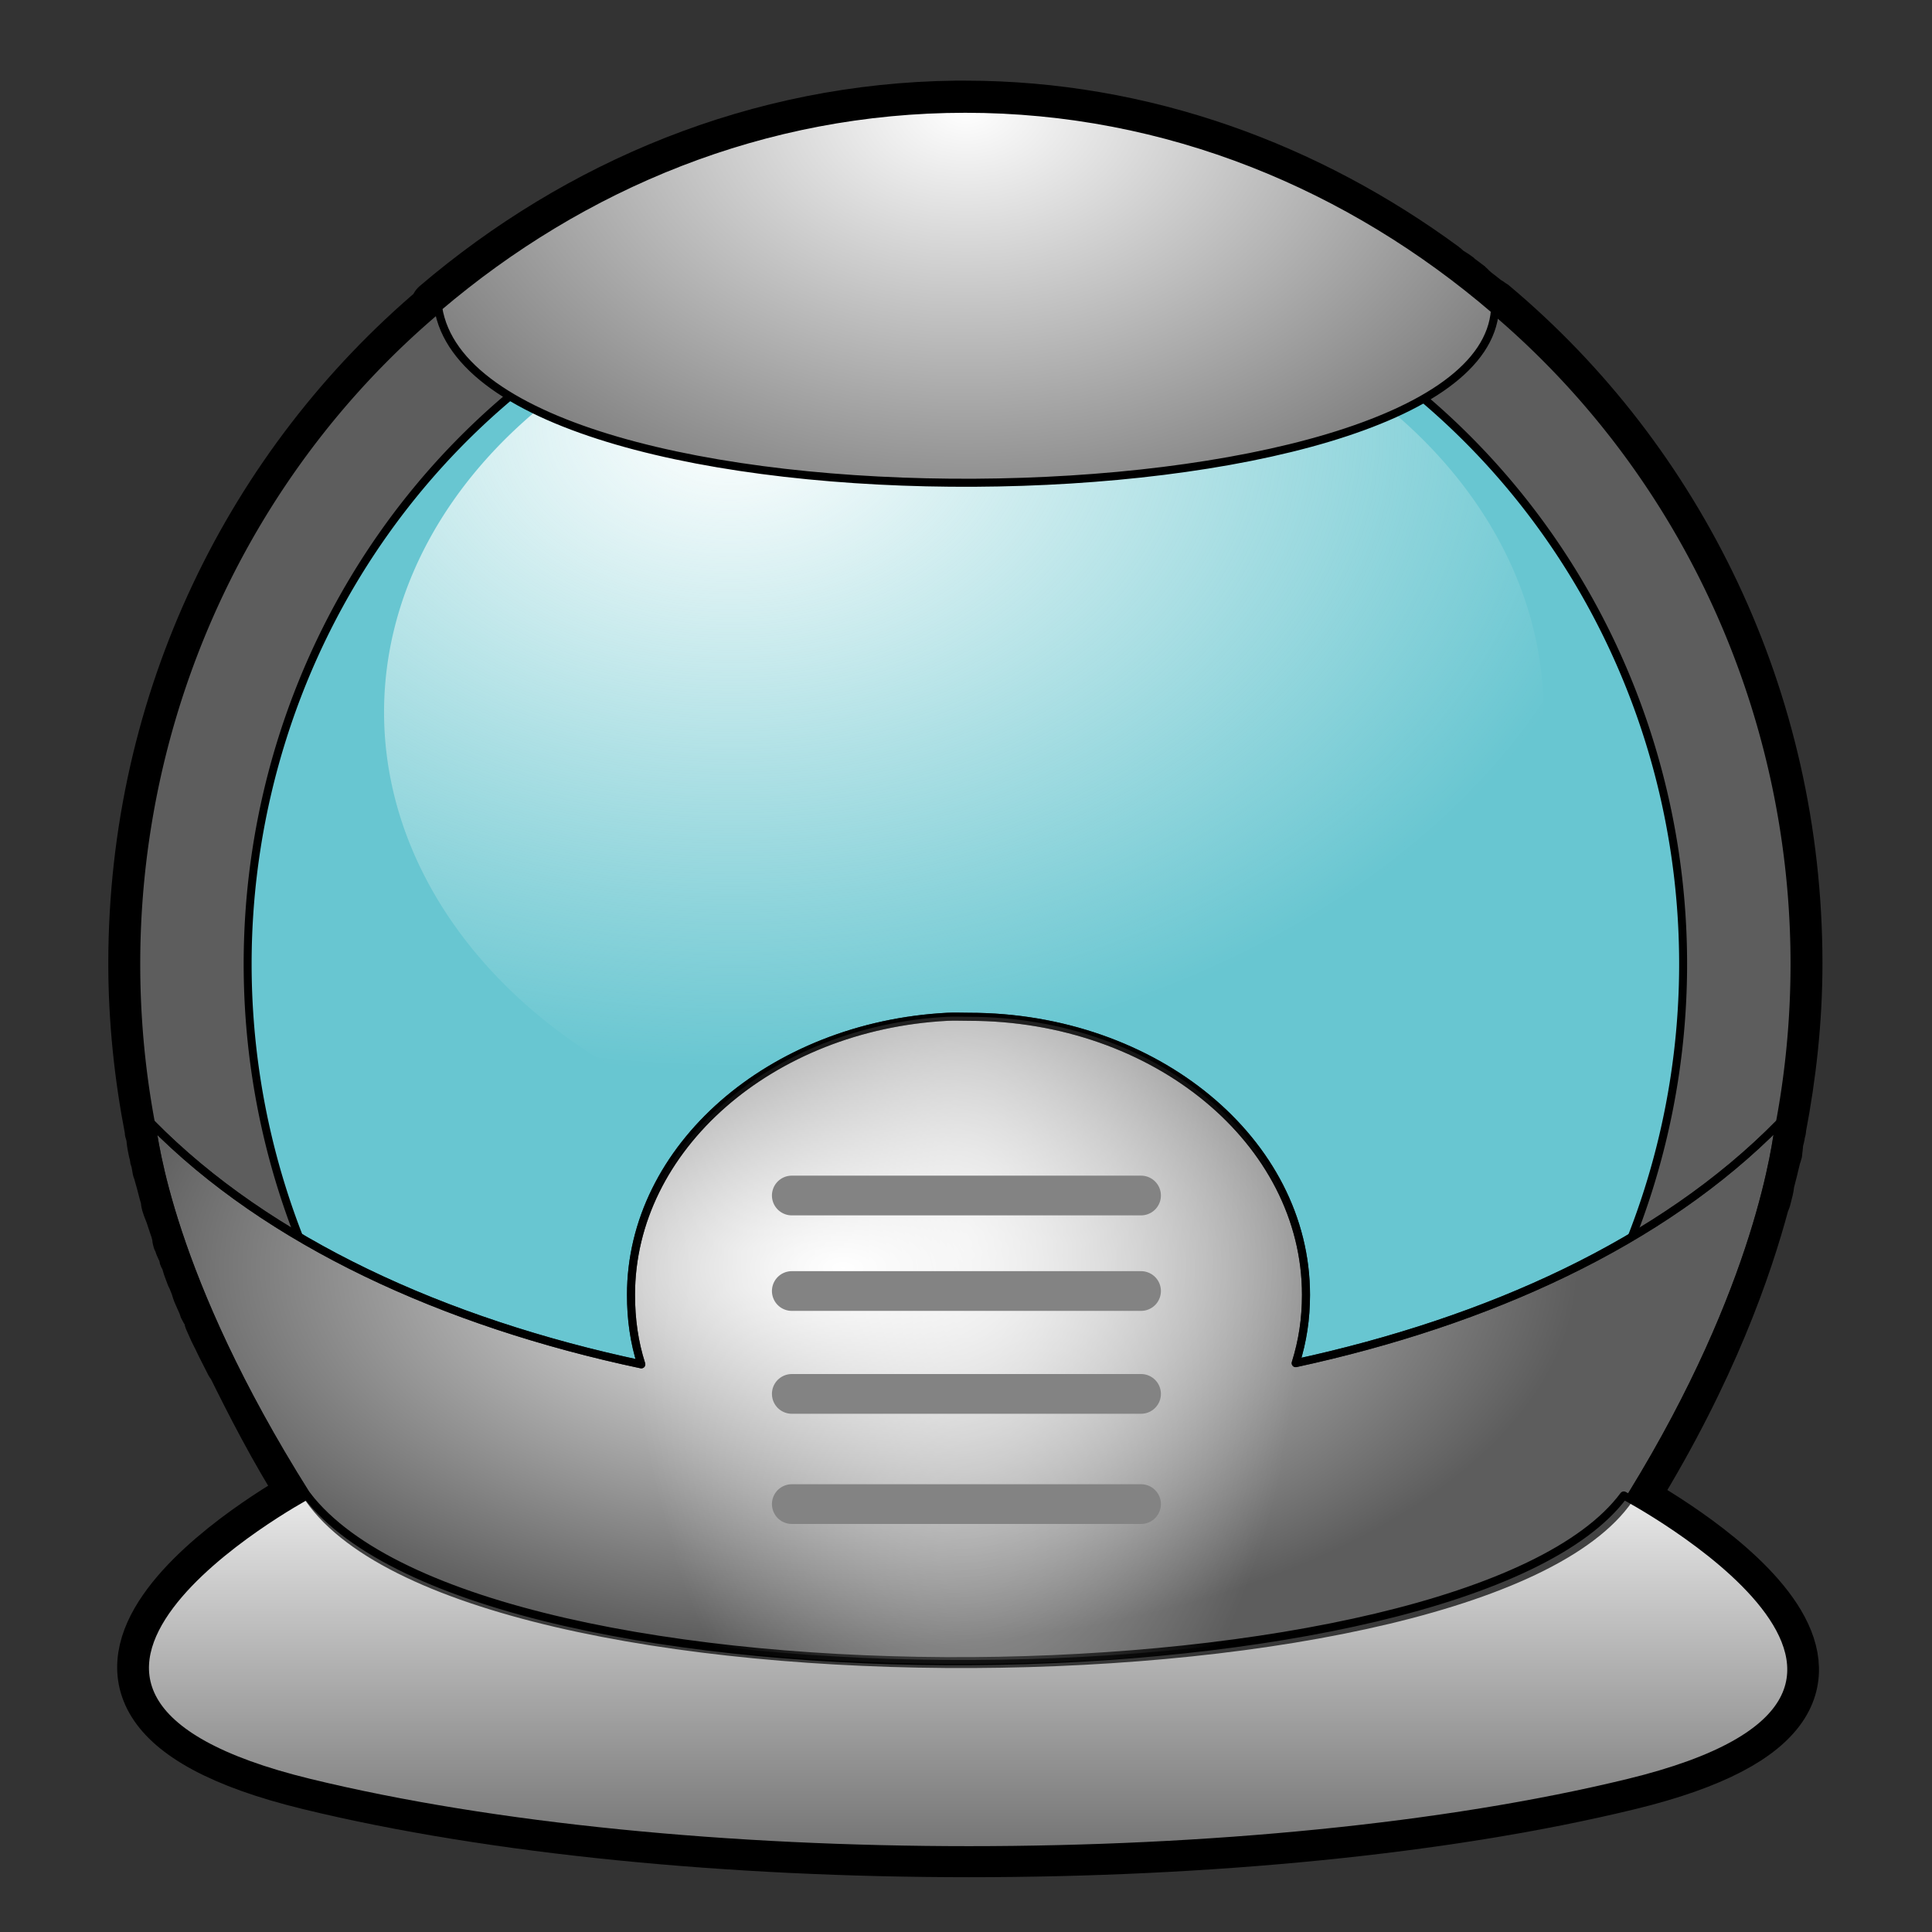 <?xml version="1.0" encoding="UTF-8" standalone="no"?>
<!-- Created with Inkscape (http://www.inkscape.org/) -->
<svg
   xmlns:dc="http://purl.org/dc/elements/1.1/"
   xmlns:cc="http://web.resource.org/cc/"
   xmlns:rdf="http://www.w3.org/1999/02/22-rdf-syntax-ns#"
   xmlns:svg="http://www.w3.org/2000/svg"
   xmlns="http://www.w3.org/2000/svg"
   xmlns:xlink="http://www.w3.org/1999/xlink"
   xmlns:sodipodi="http://inkscape.sourceforge.net/DTD/sodipodi-0.dtd"
   xmlns:inkscape="http://www.inkscape.org/namespaces/inkscape"
   width="48"
   height="48"
   id="svg2"
   sodipodi:version="0.32"
   inkscape:version="0.43"
   sodipodi:docbase="/home/yekcim/Desktop/SVG/Weapons"
   sodipodi:docname="lowgrav_ico.svg"
   version="1.0"
   inkscape:export-filename="/home/yekcim/Mes dessins/Wormux/Weapons/lowgrav_ico2.png"
   inkscape:export-xdpi="90"
   inkscape:export-ydpi="90"
   inkscape:output_extension="org.inkscape.output.svg.inkscape">
  <rect width="100%" height="100%" fill="#333333" stroke="none"/>
  <defs
     id="defs4">
    <linearGradient
       inkscape:collect="always"
       id="linearGradient2229">
      <stop
         style="stop-color:#ffffff;stop-opacity:1;"
         offset="0"
         id="stop2231" />
      <stop
         style="stop-color:#ffffff;stop-opacity:0;"
         offset="1"
         id="stop2233" />
    </linearGradient>
    <linearGradient
       id="linearGradient3188">
      <stop
         style="stop-color:#ffffff;stop-opacity:1;"
         offset="0"
         id="stop3190" />
      <stop
         style="stop-color:#5d5d5d;stop-opacity:1;"
         offset="1"
         id="stop3192" />
    </linearGradient>
    <linearGradient
       id="linearGradient3128">
      <stop
         style="stop-color:#ffffff;stop-opacity:1;"
         offset="0"
         id="stop3130" />
      <stop
         id="stop3178"
         offset="0.5"
         style="stop-color:#9d9d9d;stop-opacity:1;" />
      <stop
         id="stop3136"
         offset="1"
         style="stop-color:#3d3d3d;stop-opacity:1;" />
    </linearGradient>
    <linearGradient
       id="linearGradient2228">
      <stop
         style="stop-color:#ffffff;stop-opacity:1;"
         offset="0"
         id="stop2230" />
      <stop
         style="stop-color:#fefef9;stop-opacity:0;"
         offset="1"
         id="stop2232" />
    </linearGradient>
    <radialGradient
       inkscape:collect="always"
       xlink:href="#linearGradient2228"
       id="radialGradient2238"
       cx="20.607"
       cy="376.432"
       fx="20.607"
       fy="376.432"
       r="247.143"
       gradientTransform="matrix(1.527,1.490535e-2,-9.912462e-3,1.269,-40.652,-82.683)"
       gradientUnits="userSpaceOnUse" />
    <radialGradient
       inkscape:collect="always"
       xlink:href="#linearGradient3188"
       id="radialGradient4983"
       cx="20.71"
       cy="3.769"
       fx="20.71"
       fy="3.769"
       r="13.368"
       gradientTransform="matrix(1,-9.075446e-17,-2.372009e-17,0.741,-7.66478e-14,2.112)"
       gradientUnits="userSpaceOnUse" />
    <linearGradient
       inkscape:collect="always"
       xlink:href="#linearGradient3128"
       id="linearGradient2224"
       x1="24.319"
       y1="36.573"
       x2="24.319"
       y2="52.039"
       gradientUnits="userSpaceOnUse"
       gradientTransform="matrix(1.022,0,0,0.953,-0.805,0.638)" />
    <radialGradient
       inkscape:collect="always"
       xlink:href="#linearGradient3188"
       id="radialGradient2227"
       gradientUnits="userSpaceOnUse"
       gradientTransform="matrix(1.466,4.066015e-16,-4.56352e-16,1.012,-13.275,0.711)"
       cx="25.429"
       cy="1.967"
       fx="25.429"
       fy="1.967"
       r="13.368" />
    <radialGradient
       inkscape:collect="always"
       xlink:href="#linearGradient3188"
       id="radialGradient2241"
       gradientUnits="userSpaceOnUse"
       gradientTransform="matrix(0.923,-1.636226e-17,1.461661e-14,0.478,1.604,18.913)"
       cx="20.96"
       cy="26.333"
       fx="20.96"
       fy="26.333"
       r="19.776" />
    <radialGradient
       inkscape:collect="always"
       xlink:href="#linearGradient2229"
       id="radialGradient2235"
       cx="23.982"
       cy="27.061"
       fx="23.982"
       fy="27.061"
       r="20.319"
       gradientTransform="matrix(0.416,4.882502e-16,-1.803297e-16,0.752,14.016,10.444)"
       gradientUnits="userSpaceOnUse" />
  </defs>
  <sodipodi:namedview
     id="base"
     pagecolor="#ffffff"
     bordercolor="#666666"
     borderopacity="1.0"
     inkscape:pageopacity="0.0"
     inkscape:pageshadow="2"
     inkscape:zoom="5.6"
     inkscape:cx="35.227343"
     inkscape:cy="18.581112"
     inkscape:document-units="px"
     inkscape:current-layer="layer1"
     inkscape:window-width="880"
     inkscape:window-height="588"
     inkscape:window-x="547"
     inkscape:window-y="76" />
  <g
     inkscape:label="Calque 1"
     inkscape:groupmode="layer"
     id="layer1">
    <path
       style="opacity:1;color:#000000;fill:none;fill-opacity:1;fill-rule:evenodd;stroke:#000000;stroke-width:1.369;stroke-linecap:round;stroke-linejoin:round;marker:none;marker-start:none;marker-mid:none;marker-end:none;stroke-miterlimit:4;stroke-dasharray:none;stroke-dashoffset:0;stroke-opacity:1;visibility:visible;display:inline;overflow:visible"
       d="M 23.75 2.688 C 18.84 2.746 14.389 4.633 10.875 7.625 C 10.877 7.639 10.873 7.674 10.875 7.688 C 6.296 11.556 3.375 17.39 3.375 23.938 C 3.375 25.347 3.523 26.73 3.781 28.062 C 3.783 28.076 3.779 28.079 3.781 28.094 C 3.788 28.127 3.806 28.155 3.812 28.188 C 3.824 28.258 3.827 28.345 3.844 28.438 C 3.855 28.489 3.864 28.543 3.875 28.594 C 3.88 28.62 3.901 28.629 3.906 28.656 C 3.911 28.676 3.902 28.699 3.906 28.719 C 3.908 28.728 3.904 28.74 3.906 28.75 C 3.914 28.782 3.93 28.811 3.938 28.844 C 3.95 28.904 3.954 28.966 3.969 29.031 C 3.974 29.054 3.995 29.071 4 29.094 C 4.002 29.104 3.998 29.115 4 29.125 C 4.018 29.199 4.043 29.27 4.062 29.344 C 4.099 29.49 4.14 29.646 4.188 29.812 C 4.193 29.831 4.182 29.857 4.188 29.875 C 4.221 29.992 4.273 30.092 4.312 30.219 C 4.35 30.343 4.398 30.471 4.438 30.594 C 4.44 30.602 4.435 30.617 4.438 30.625 C 4.448 30.656 4.458 30.688 4.469 30.719 C 4.475 30.738 4.462 30.762 4.469 30.781 C 4.476 30.803 4.493 30.822 4.5 30.844 C 4.51 30.874 4.521 30.907 4.531 30.938 C 4.549 30.99 4.575 31.01 4.594 31.062 C 4.605 31.093 4.614 31.125 4.625 31.156 C 4.628 31.166 4.622 31.178 4.625 31.188 C 4.633 31.21 4.648 31.228 4.656 31.25 C 4.664 31.27 4.68 31.292 4.688 31.312 C 4.704 31.357 4.702 31.392 4.719 31.438 C 4.749 31.518 4.782 31.608 4.812 31.688 C 4.82 31.708 4.836 31.73 4.844 31.75 C 4.867 31.81 4.882 31.847 4.906 31.906 C 4.933 31.974 4.941 32.025 4.969 32.094 C 5.01 32.194 5.051 32.276 5.094 32.375 C 5.107 32.406 5.112 32.438 5.125 32.469 C 5.147 32.52 5.196 32.574 5.219 32.625 C 5.222 32.633 5.215 32.648 5.219 32.656 C 5.232 32.686 5.237 32.72 5.25 32.75 C 5.292 32.846 5.33 32.933 5.375 33.031 C 5.402 33.09 5.441 33.16 5.469 33.219 C 5.565 33.427 5.674 33.625 5.781 33.844 C 5.789 33.858 5.805 33.861 5.812 33.875 C 6.292 34.847 6.856 35.954 7.594 37.125 C 7.599 37.134 7.588 37.147 7.594 37.156 C 7.068 37.446 -1.193 42.12 7.688 44.281 C 16.854 46.512 31.302 46.512 40.469 44.281 C 48.976 42.21 41.575 37.869 40.469 37.25 C 40.498 37.208 40.536 37.168 40.562 37.125 C 42.47 34.018 43.347 31.469 43.781 29.844 C 43.788 29.822 43.806 29.803 43.812 29.781 C 43.834 29.698 43.856 29.609 43.875 29.531 C 43.891 29.47 43.89 29.406 43.906 29.344 C 43.939 29.207 43.975 29.088 44 28.969 C 44.01 28.926 44.021 28.886 44.031 28.844 C 44.04 28.801 44.055 28.759 44.062 28.719 C 44.07 28.686 44.087 28.658 44.094 28.625 C 44.096 28.615 44.092 28.604 44.094 28.594 C 44.111 28.517 44.109 28.421 44.125 28.344 C 44.127 28.334 44.123 28.322 44.125 28.312 C 44.132 28.28 44.15 28.252 44.156 28.219 C 44.158 28.207 44.155 28.198 44.156 28.188 C 44.165 28.145 44.179 28.105 44.188 28.062 C 44.189 28.053 44.186 28.04 44.188 28.031 C 44.442 26.708 44.594 25.336 44.594 23.938 C 44.594 17.368 41.669 11.493 37.062 7.625 C 37.045 7.61 37.017 7.608 37 7.594 C 36.988 7.583 36.981 7.573 36.969 7.562 C 36.951 7.548 36.924 7.546 36.906 7.531 C 36.896 7.522 36.886 7.509 36.875 7.5 C 36.784 7.424 36.686 7.356 36.594 7.281 C 36.569 7.261 36.556 7.239 36.531 7.219 C 36.524 7.213 36.507 7.224 36.5 7.219 C 36.484 7.206 36.485 7.169 36.469 7.156 C 36.393 7.096 36.295 7.028 36.219 6.969 C 36.209 6.961 36.197 6.945 36.188 6.938 C 36.093 6.865 36.002 6.821 35.906 6.75 C 35.88 6.731 35.87 6.706 35.844 6.688 C 32.489 4.222 28.411 2.688 23.969 2.688 C 23.891 2.688 23.828 2.687 23.75 2.688 z "
       id="path2249" />
    <path
       sodipodi:type="arc"
       style="opacity:1;color:#000000;fill:url(#radialGradient4983);fill-opacity:1;fill-rule:evenodd;stroke:#000000;stroke-width:2.646;stroke-linecap:round;stroke-linejoin:round;marker:none;marker-start:none;marker-mid:none;marker-end:none;stroke-miterlimit:4;stroke-dasharray:none;stroke-dashoffset:0;stroke-opacity:1;visibility:visible;display:inline;overflow:visible"
       id="path3138"
       sodipodi:cx="-378.57144"
       sodipodi:cy="516.64789"
       sodipodi:rx="275.71429"
       sodipodi:ry="275.71429"
       d="M -102.857 516.648 A 275.714 275.714 0 1 1  -654.286,516.648 A 275.714 275.714 0 1 1  -102.857 516.648 z"
       transform="matrix(7.471323e-2,0,0,7.647541e-2,52.269,-15.561)" />
    <path
       sodipodi:type="arc"
       style="opacity:1;color:#000000;fill:#68c6d1;fill-opacity:1;fill-rule:evenodd;stroke:#000000;stroke-width:3.057;stroke-linecap:round;stroke-linejoin:round;marker:none;marker-start:none;marker-mid:none;marker-end:none;stroke-miterlimit:4;stroke-dasharray:none;stroke-dashoffset:0;stroke-opacity:1;visibility:visible;display:inline;overflow:visible"
       id="path2236"
       sodipodi:cx="-378.57144"
       sodipodi:cy="516.64789"
       sodipodi:rx="275.71429"
       sodipodi:ry="275.71429"
       d="M -102.857 516.648 A 275.714 275.714 0 1 1  -654.286,516.648 A 275.714 275.714 0 1 1  -102.857 516.648 z"
       transform="matrix(6.46757e-2,0,0,6.620114e-2,48.469,-10.253)" />
    <path
       sodipodi:type="arc"
       style="opacity:1;color:#000000;fill:url(#radialGradient2238);fill-opacity:1;fill-rule:evenodd;stroke:none;stroke-width:34.067;stroke-linecap:round;stroke-linejoin:round;marker:none;marker-start:none;marker-mid:none;marker-end:none;stroke-miterlimit:4;stroke-dasharray:none;stroke-dashoffset:0;stroke-opacity:1;visibility:visible;display:inline;overflow:visible"
       id="path2192"
       sodipodi:cx="84.285713"
       sodipodi:cy="535.2193"
       sodipodi:rx="240.55237"
       sodipodi:ry="215.96468"
       d="M 324.838 535.219 A 240.552 215.965 0 1 1  -156.267,535.219 A 240.552 215.965 0 1 1  324.838 535.219 z"
       transform="matrix(5.987916e-2,0,0,5.13461e-2,18.899,-9.788)" />
    <path
       style="color:#000000;fill:url(#radialGradient2241);fill-opacity:1;fill-rule:nonzero;stroke:#000000;stroke-width:0.2;stroke-linecap:round;stroke-linejoin:round;marker:none;marker-start:none;marker-mid:none;marker-end:none;stroke-miterlimit:4;stroke-dasharray:none;stroke-dashoffset:0;stroke-opacity:1;visibility:visible;display:inline;overflow:visible"
       d="M 23.535,25.262 C 19.158,25.491 15.677,28.51 15.677,32.17 C 15.677,32.774 15.755,33.339 15.933,33.897 C 11.044,32.861 6.663,30.862 3.763,27.912 C 3.835,28.305 4.181,31.692 7.596,37.113 C 11.235,42.889 37.183,42.614 40.56,37.113 C 43.733,31.944 44.142,28.356 44.202,27.912 C 41.293,30.871 36.978,32.831 32.191,33.867 C 32.364,33.316 32.447,32.765 32.447,32.17 C 32.447,28.362 28.705,25.262 24.078,25.262 C 23.897,25.262 23.713,25.253 23.535,25.262 z "
       id="path3154" />
    <path
       style="opacity:1;color:#000000;fill:url(#radialGradient2227);fill-opacity:1;fill-rule:evenodd;stroke:#000000;stroke-width:0.2;stroke-linecap:round;stroke-linejoin:round;marker:none;marker-start:none;marker-mid:none;marker-end:none;stroke-miterlimit:4;stroke-dasharray:none;stroke-dashoffset:0;stroke-opacity:1;visibility:visible;display:inline;overflow:visible"
       d="M 10.886,7.639 C 11.816,13.604 36.733,13.265 37.142,7.704 C 33.564,4.633 29.014,2.702 23.982,2.702 C 18.979,2.702 14.456,4.599 10.886,7.639 z "
       id="path4099"
       sodipodi:nodetypes="ccsc" />
    <path
       style="color:#000000;fill:url(#linearGradient2224);fill-opacity:1;fill-rule:nonzero;stroke:#000000;stroke-width:0.2;stroke-linecap:round;stroke-linejoin:round;marker:none;marker-start:none;marker-mid:none;marker-end:none;stroke-miterlimit:4;stroke-dasharray:none;stroke-dashoffset:0;stroke-opacity:1;visibility:visible;display:inline;overflow:visible"
       d="M 7.691,44.294 C 16.858,46.525 31.294,46.525 40.461,44.294 C 49.627,42.063 40.342,37.154 40.342,37.154 C 36.408,42.451 11.988,42.834 7.628,37.154 C 7.628,37.154 -1.475,42.063 7.691,44.294 z "
       id="rect3108"
       sodipodi:nodetypes="czccz" />
    <path
       id="path5048"
       d="M 20.824,27.447 L 20.824,33.642"
       style="fill:none;fill-opacity:0.75;fill-rule:evenodd;stroke:none;stroke-width:1.125;stroke-linecap:round;stroke-linejoin:round;stroke-miterlimit:4;stroke-dasharray:none;stroke-opacity:1" />
    <path
       id="path5050"
       d="M 23.037,26.608 L 23.037,34.481"
       style="fill:none;fill-opacity:0.75;fill-rule:evenodd;stroke:none;stroke-width:1.125;stroke-linecap:round;stroke-linejoin:round;stroke-miterlimit:4;stroke-dasharray:none;stroke-opacity:1" />
    <path
       id="path5052"
       d="M 25.463,26.608 L 25.463,34.481"
       style="fill:none;fill-opacity:0.75;fill-rule:evenodd;stroke:none;stroke-width:1.125;stroke-linecap:round;stroke-linejoin:round;stroke-miterlimit:4;stroke-dasharray:none;stroke-opacity:1" />
    <path
       style="fill:none;fill-opacity:0.75;fill-rule:evenodd;stroke:none;stroke-width:1.125;stroke-linecap:round;stroke-linejoin:round;stroke-miterlimit:4;stroke-dasharray:none;stroke-opacity:1"
       d="M 27.837,27.447 L 27.837,33.642"
       id="path5046" />
    <path
       style="color:#000000;fill:url(#radialGradient2235);fill-opacity:1.0;fill-rule:nonzero;stroke:#000000;stroke-width:0.2;stroke-linecap:round;stroke-linejoin:round;marker:none;marker-start:none;marker-mid:none;marker-end:none;stroke-miterlimit:4;stroke-dasharray:none;stroke-dashoffset:0;stroke-opacity:1;visibility:visible;display:inline;overflow:visible;opacity:0.699"
       d="M 23.535,25.262 C 19.158,25.491 15.677,28.51 15.677,32.17 C 15.677,32.774 15.755,33.339 15.933,33.897 C 11.044,32.861 6.663,30.862 3.763,27.912 C 3.835,28.305 4.181,31.692 7.596,37.113 C 11.235,42.889 37.183,42.614 40.56,37.113 C 43.733,31.944 44.142,28.356 44.202,27.912 C 41.293,30.871 36.978,32.831 32.191,33.867 C 32.364,33.316 32.447,32.765 32.447,32.17 C 32.447,28.362 28.705,25.262 24.078,25.262 C 23.897,25.262 23.713,25.253 23.535,25.262 z "
       id="path1353" />
    <g
       id="g2243"
       transform="matrix(0,-1,-1,0,57.367,57.189)">
      <path
         style="fill:none;fill-opacity:0.75;fill-rule:evenodd;stroke:#838383;stroke-width:0.987px;stroke-linecap:round;stroke-linejoin:round;stroke-opacity:1"
         d="M 27.487,29.018 L 27.487,37.695"
         id="path2234" />
      <path
         style="fill:none;fill-opacity:0.75;fill-rule:evenodd;stroke:#838383;stroke-width:0.987px;stroke-linecap:round;stroke-linejoin:round;stroke-opacity:1"
         d="M 25.114,29.018 L 25.114,37.695"
         id="path2237" />
      <path
         style="fill:none;fill-opacity:0.75;fill-rule:evenodd;stroke:#838383;stroke-width:0.987px;stroke-linecap:round;stroke-linejoin:round;stroke-opacity:1"
         d="M 22.558,29.018 L 22.558,37.695"
         id="path2239" />
      <path
         id="path2232"
         d="M 19.82,29.018 L 19.82,37.695"
         style="fill:none;fill-opacity:0.75;fill-rule:evenodd;stroke:#838383;stroke-width:0.987px;stroke-linecap:round;stroke-linejoin:round;stroke-opacity:1" />
    </g>
  </g>
</svg>
